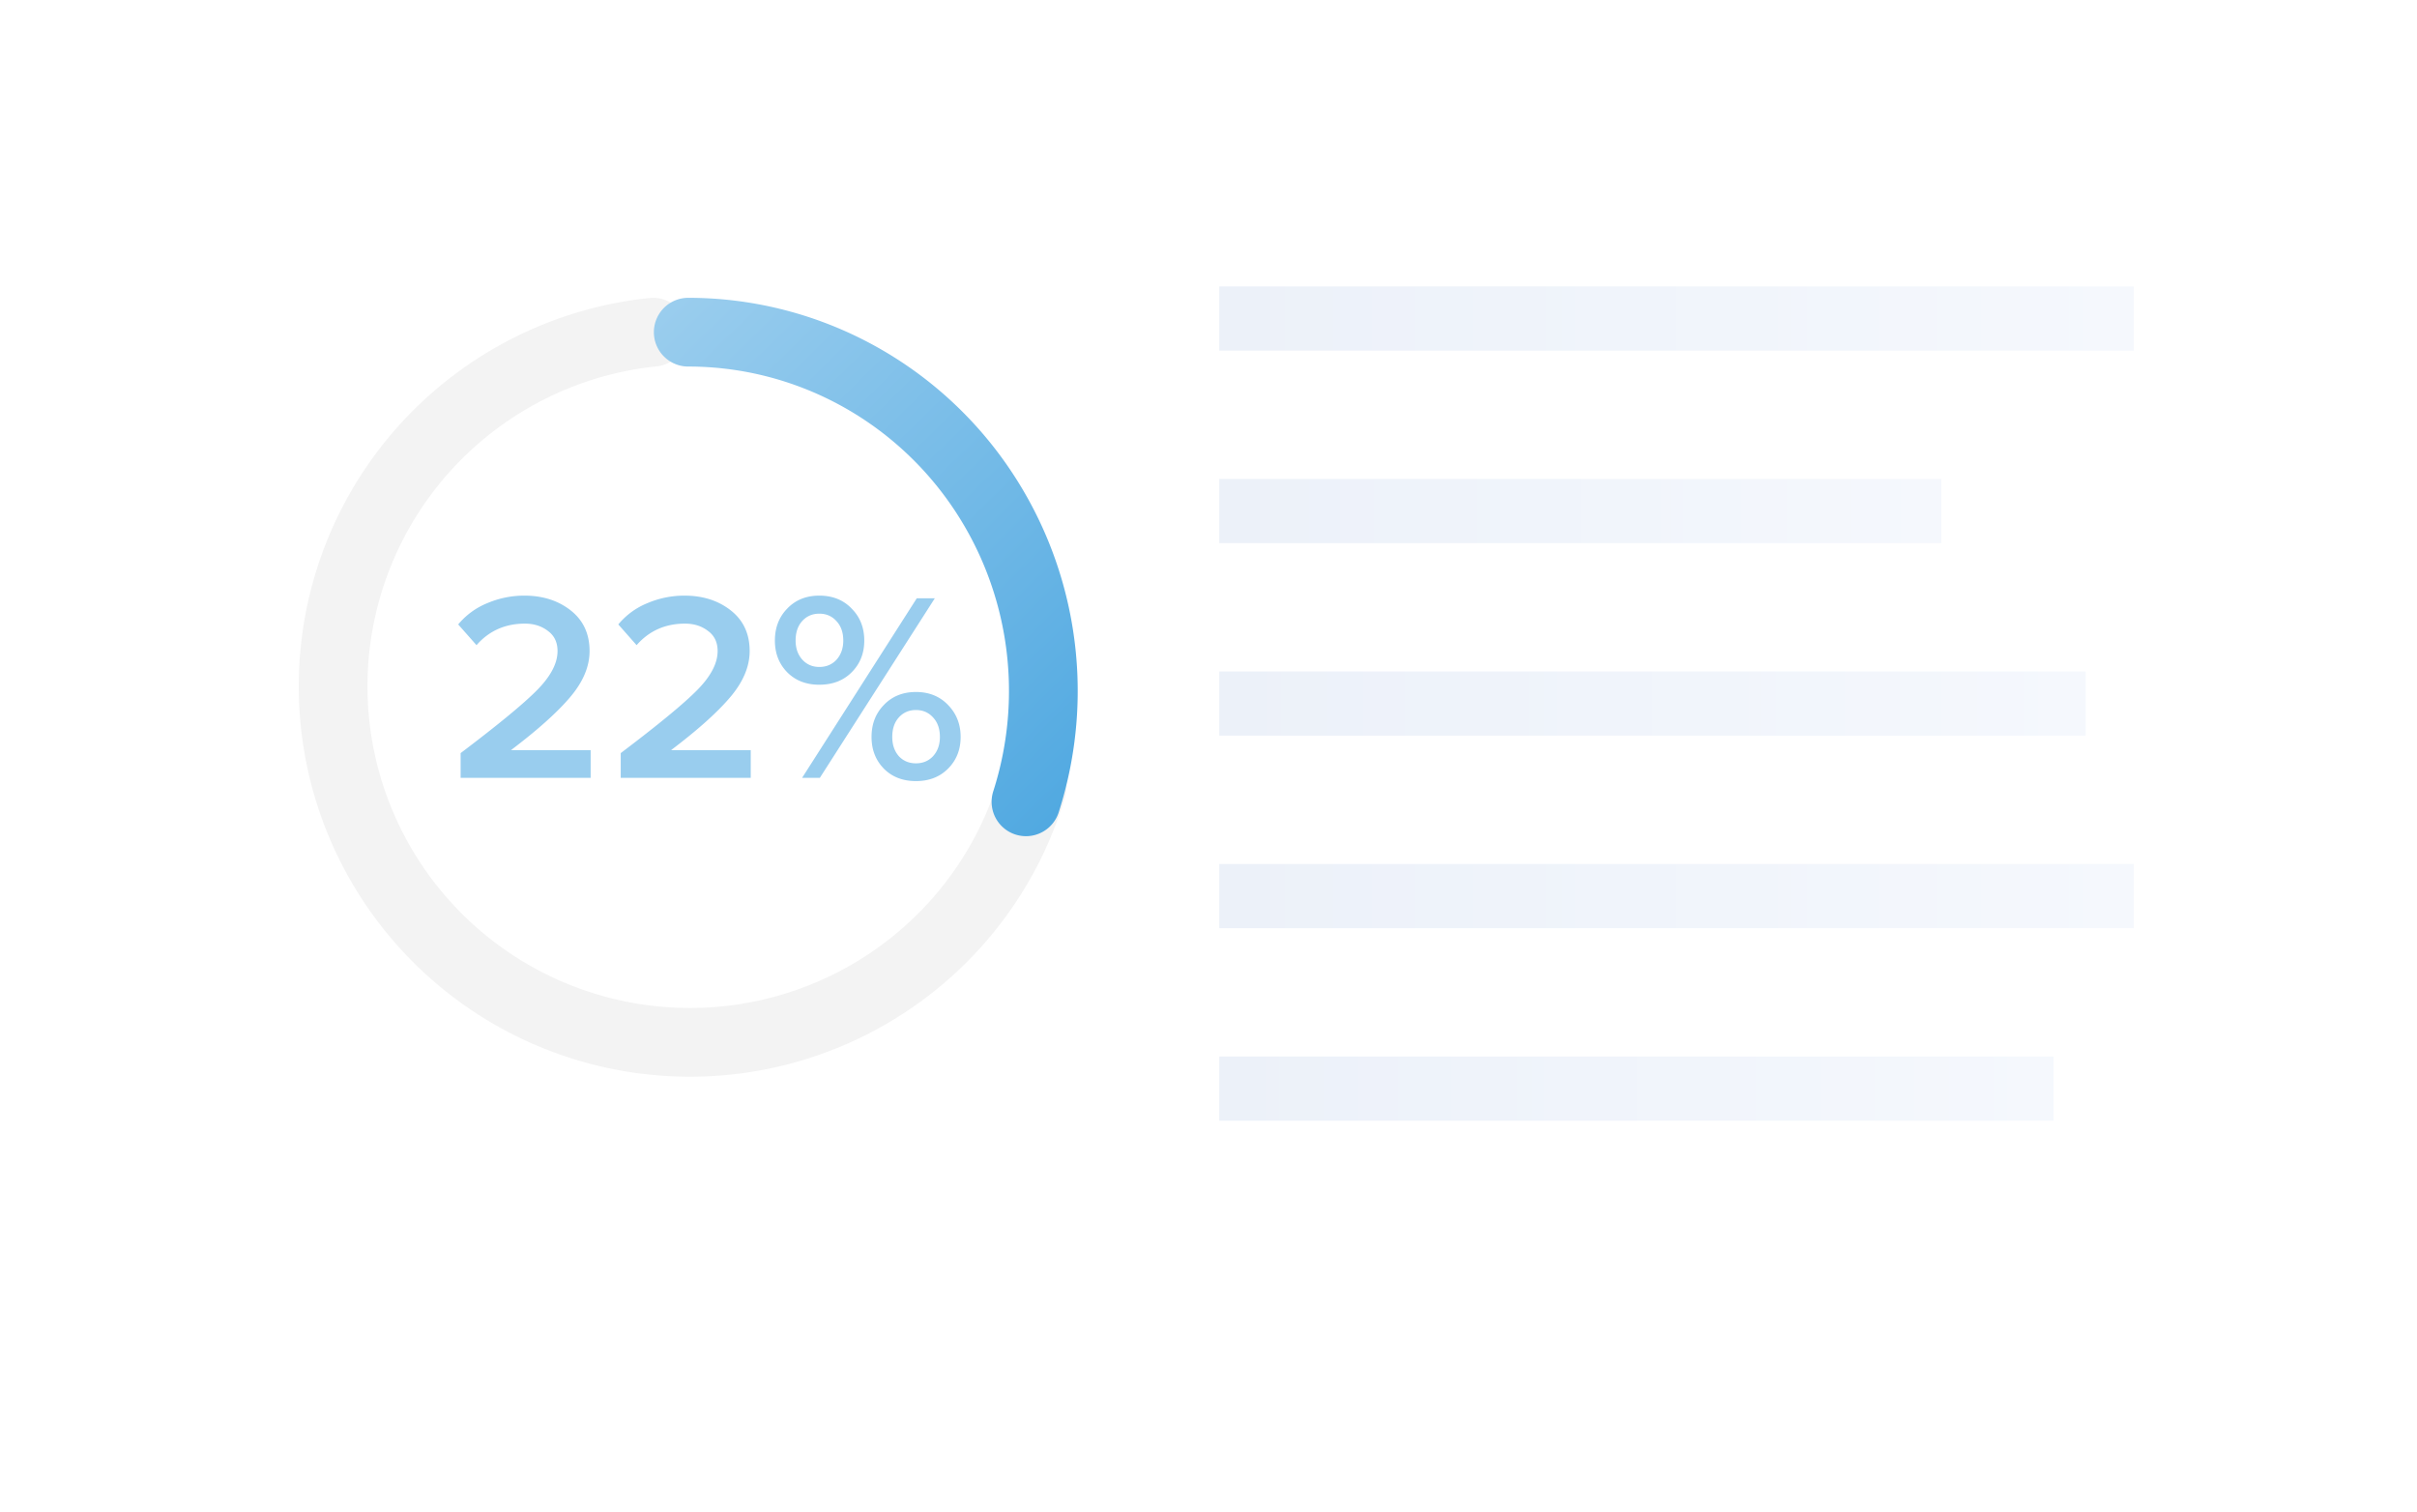 <svg width="211" height="132" fill="none" xmlns="http://www.w3.org/2000/svg"><g filter="url(#a)"><path d="M188.082 11H22a8 8 0 0 0-8 8v86.246a8 8 0 0 0 8 8h166.082a8 8 0 0 0 8-8V19a8 8 0 0 0-8-8Z" fill="#fff"/></g><path d="M106.442 25.006h79.836v5.603h-79.836v-5.603Z" fill="url(#b)"/><path d="M106.442 41.814h63.029v5.603h-63.029v-5.603Z" fill="url(#c)"/><path d="M106.442 58.622h75.634v5.603h-75.634v-5.603Z" fill="url(#d)"/><path d="M106.442 75.429h79.836v5.603h-79.836v-5.603Z" fill="url(#e)"/><path d="M106.442 92.237h72.833v5.603h-72.833v-5.603Z" fill="url(#f)"/><path d="M57.018 29a31.185 31.185 0 0 0-15.471 6.047A31.092 31.092 0 0 0 31.392 48.17a31.023 31.023 0 0 0 4.863 31.59 31.148 31.148 0 0 0 13.634 9.477 31.21 31.21 0 0 0 16.576 1.134 31.17 31.17 0 0 0 14.802-7.532 31.074 31.074 0 0 0 8.815-14.055" stroke="#F3F3F3" stroke-width="6" stroke-linecap="round"/><path d="M60.082 29c4.892 0 9.715 1.17 14.074 3.414a31.088 31.088 0 0 1 11.006 9.497 31.496 31.496 0 0 1 5.538 13.51A31.632 31.632 0 0 1 89.566 70" stroke="url(#g)" stroke-width="6" stroke-linecap="round"/><path d="M51.562 67.91h-11.35v-2.162c3.274-2.476 5.498-4.309 6.673-5.5 1.191-1.206 1.787-2.342 1.787-3.407 0-.768-.282-1.355-.846-1.763-.549-.422-1.215-.634-1.998-.634-1.723 0-3.133.627-4.23 1.88L40 54.514a6.44 6.44 0 0 1 2.538-1.856A8.22 8.22 0 0 1 45.781 52c1.598 0 2.945.43 4.042 1.292 1.097.862 1.645 2.045 1.645 3.549 0 1.347-.564 2.687-1.692 4.018-1.128 1.332-2.851 2.875-5.17 4.63h6.956v2.42ZM65.538 67.91h-11.35v-2.162c3.274-2.476 5.499-4.309 6.674-5.5 1.19-1.206 1.786-2.342 1.786-3.407 0-.768-.282-1.355-.846-1.763-.549-.422-1.215-.634-1.998-.634-1.723 0-3.133.627-4.23 1.88l-1.598-1.81a6.439 6.439 0 0 1 2.538-1.856A8.22 8.22 0 0 1 59.757 52c1.598 0 2.945.43 4.042 1.292 1.097.862 1.645 2.045 1.645 3.549 0 1.347-.564 2.687-1.692 4.018-1.128 1.332-2.851 2.875-5.17 4.63h6.956v2.42ZM71.524 59.779c-1.144 0-2.076-.36-2.796-1.082-.721-.736-1.081-1.66-1.081-2.773 0-1.127.36-2.06 1.08-2.796.721-.752 1.653-1.128 2.797-1.128 1.16 0 2.1.376 2.82 1.128.737.736 1.105 1.669 1.105 2.797 0 1.112-.368 2.036-1.105 2.773-.72.72-1.66 1.08-2.82 1.08Zm.047 8.13h-1.55l10.01-15.674h1.575L71.57 67.909Zm11.186-.799c-.72.721-1.653 1.082-2.796 1.082-1.144 0-2.076-.36-2.797-1.081-.72-.737-1.08-1.661-1.08-2.773 0-1.128.36-2.06 1.08-2.797.72-.752 1.653-1.128 2.797-1.128 1.143 0 2.076.376 2.796 1.128.736.752 1.105 1.684 1.105 2.797 0 1.112-.368 2.036-1.105 2.773Zm-11.233-8.883c.611 0 1.112-.211 1.504-.634.392-.439.588-.995.588-1.669 0-.705-.196-1.268-.588-1.691-.392-.44-.893-.658-1.504-.658-.61 0-1.112.219-1.504.657-.376.424-.564.987-.564 1.693 0 .673.196 1.23.588 1.668.391.423.885.634 1.48.634Zm6.933 7.779c.391.423.893.635 1.504.635.61 0 1.112-.212 1.504-.635.391-.439.587-.995.587-1.668 0-.705-.196-1.27-.587-1.692-.392-.44-.893-.659-1.504-.659s-1.113.22-1.504.658c-.376.423-.564.987-.564 1.693 0 .673.188 1.23.564 1.668Z" fill="#99CDEE"/><defs><linearGradient id="b" x1="186.278" y1="29.208" x2="106.442" y2="29.208" gradientUnits="userSpaceOnUse"><stop stop-color="#F5F8FD"/><stop offset="1" stop-color="#ECF1F9"/></linearGradient><linearGradient id="c" x1="169.47" y1="46.016" x2="106.442" y2="46.016" gradientUnits="userSpaceOnUse"><stop stop-color="#F5F8FD"/><stop offset="1" stop-color="#ECF1F9"/></linearGradient><linearGradient id="d" x1="182.076" y1="62.824" x2="106.442" y2="62.824" gradientUnits="userSpaceOnUse"><stop stop-color="#F5F8FD"/><stop offset="1" stop-color="#ECF1F9"/></linearGradient><linearGradient id="e" x1="186.278" y1="79.631" x2="106.442" y2="79.631" gradientUnits="userSpaceOnUse"><stop stop-color="#F5F8FD"/><stop offset="1" stop-color="#ECF1F9"/></linearGradient><linearGradient id="f" x1="179.275" y1="96.439" x2="106.442" y2="96.439" gradientUnits="userSpaceOnUse"><stop stop-color="#F5F8FD"/><stop offset="1" stop-color="#ECF1F9"/></linearGradient><linearGradient id="g" x1="91.082" y1="72.685" x2="39.141" y2="19.644" gradientUnits="userSpaceOnUse"><stop stop-color="#51A9E1"/><stop offset="1" stop-color="#B2D9F2"/></linearGradient><filter id="a" x="0" y="0" width="210.082" height="131.246" filterUnits="userSpaceOnUse" color-interpolation-filters="sRGB"><feFlood flood-opacity="0" result="BackgroundImageFix"/><feColorMatrix in="SourceAlpha" values="0 0 0 0 0 0 0 0 0 0 0 0 0 0 0 0 0 0 127 0" result="hardAlpha"/><feOffset dy="4"/><feGaussianBlur stdDeviation="2.5"/><feColorMatrix values="0 0 0 0 0.318 0 0 0 0 0.663 0 0 0 0 0.882 0 0 0 0.1 0"/><feBlend in2="BackgroundImageFix" result="effect1_dropShadow_1_2"/><feColorMatrix in="SourceAlpha" values="0 0 0 0 0 0 0 0 0 0 0 0 0 0 0 0 0 0 127 0" result="hardAlpha"/><feOffset dy="3"/><feGaussianBlur stdDeviation="7"/><feColorMatrix values="0 0 0 0 0.318 0 0 0 0 0.663 0 0 0 0 0.882 0 0 0 0.02 0"/><feBlend in2="effect1_dropShadow_1_2" result="effect2_dropShadow_1_2"/><feColorMatrix in="SourceAlpha" values="0 0 0 0 0 0 0 0 0 0 0 0 0 0 0 0 0 0 127 0" result="hardAlpha"/><feOffset dy="8"/><feGaussianBlur stdDeviation="5"/><feColorMatrix values="0 0 0 0 0.318 0 0 0 0 0.663 0 0 0 0 0.882 0 0 0 0.04 0"/><feBlend in2="effect2_dropShadow_1_2" result="effect3_dropShadow_1_2"/><feBlend in="SourceGraphic" in2="effect3_dropShadow_1_2" result="shape"/></filter></defs></svg>